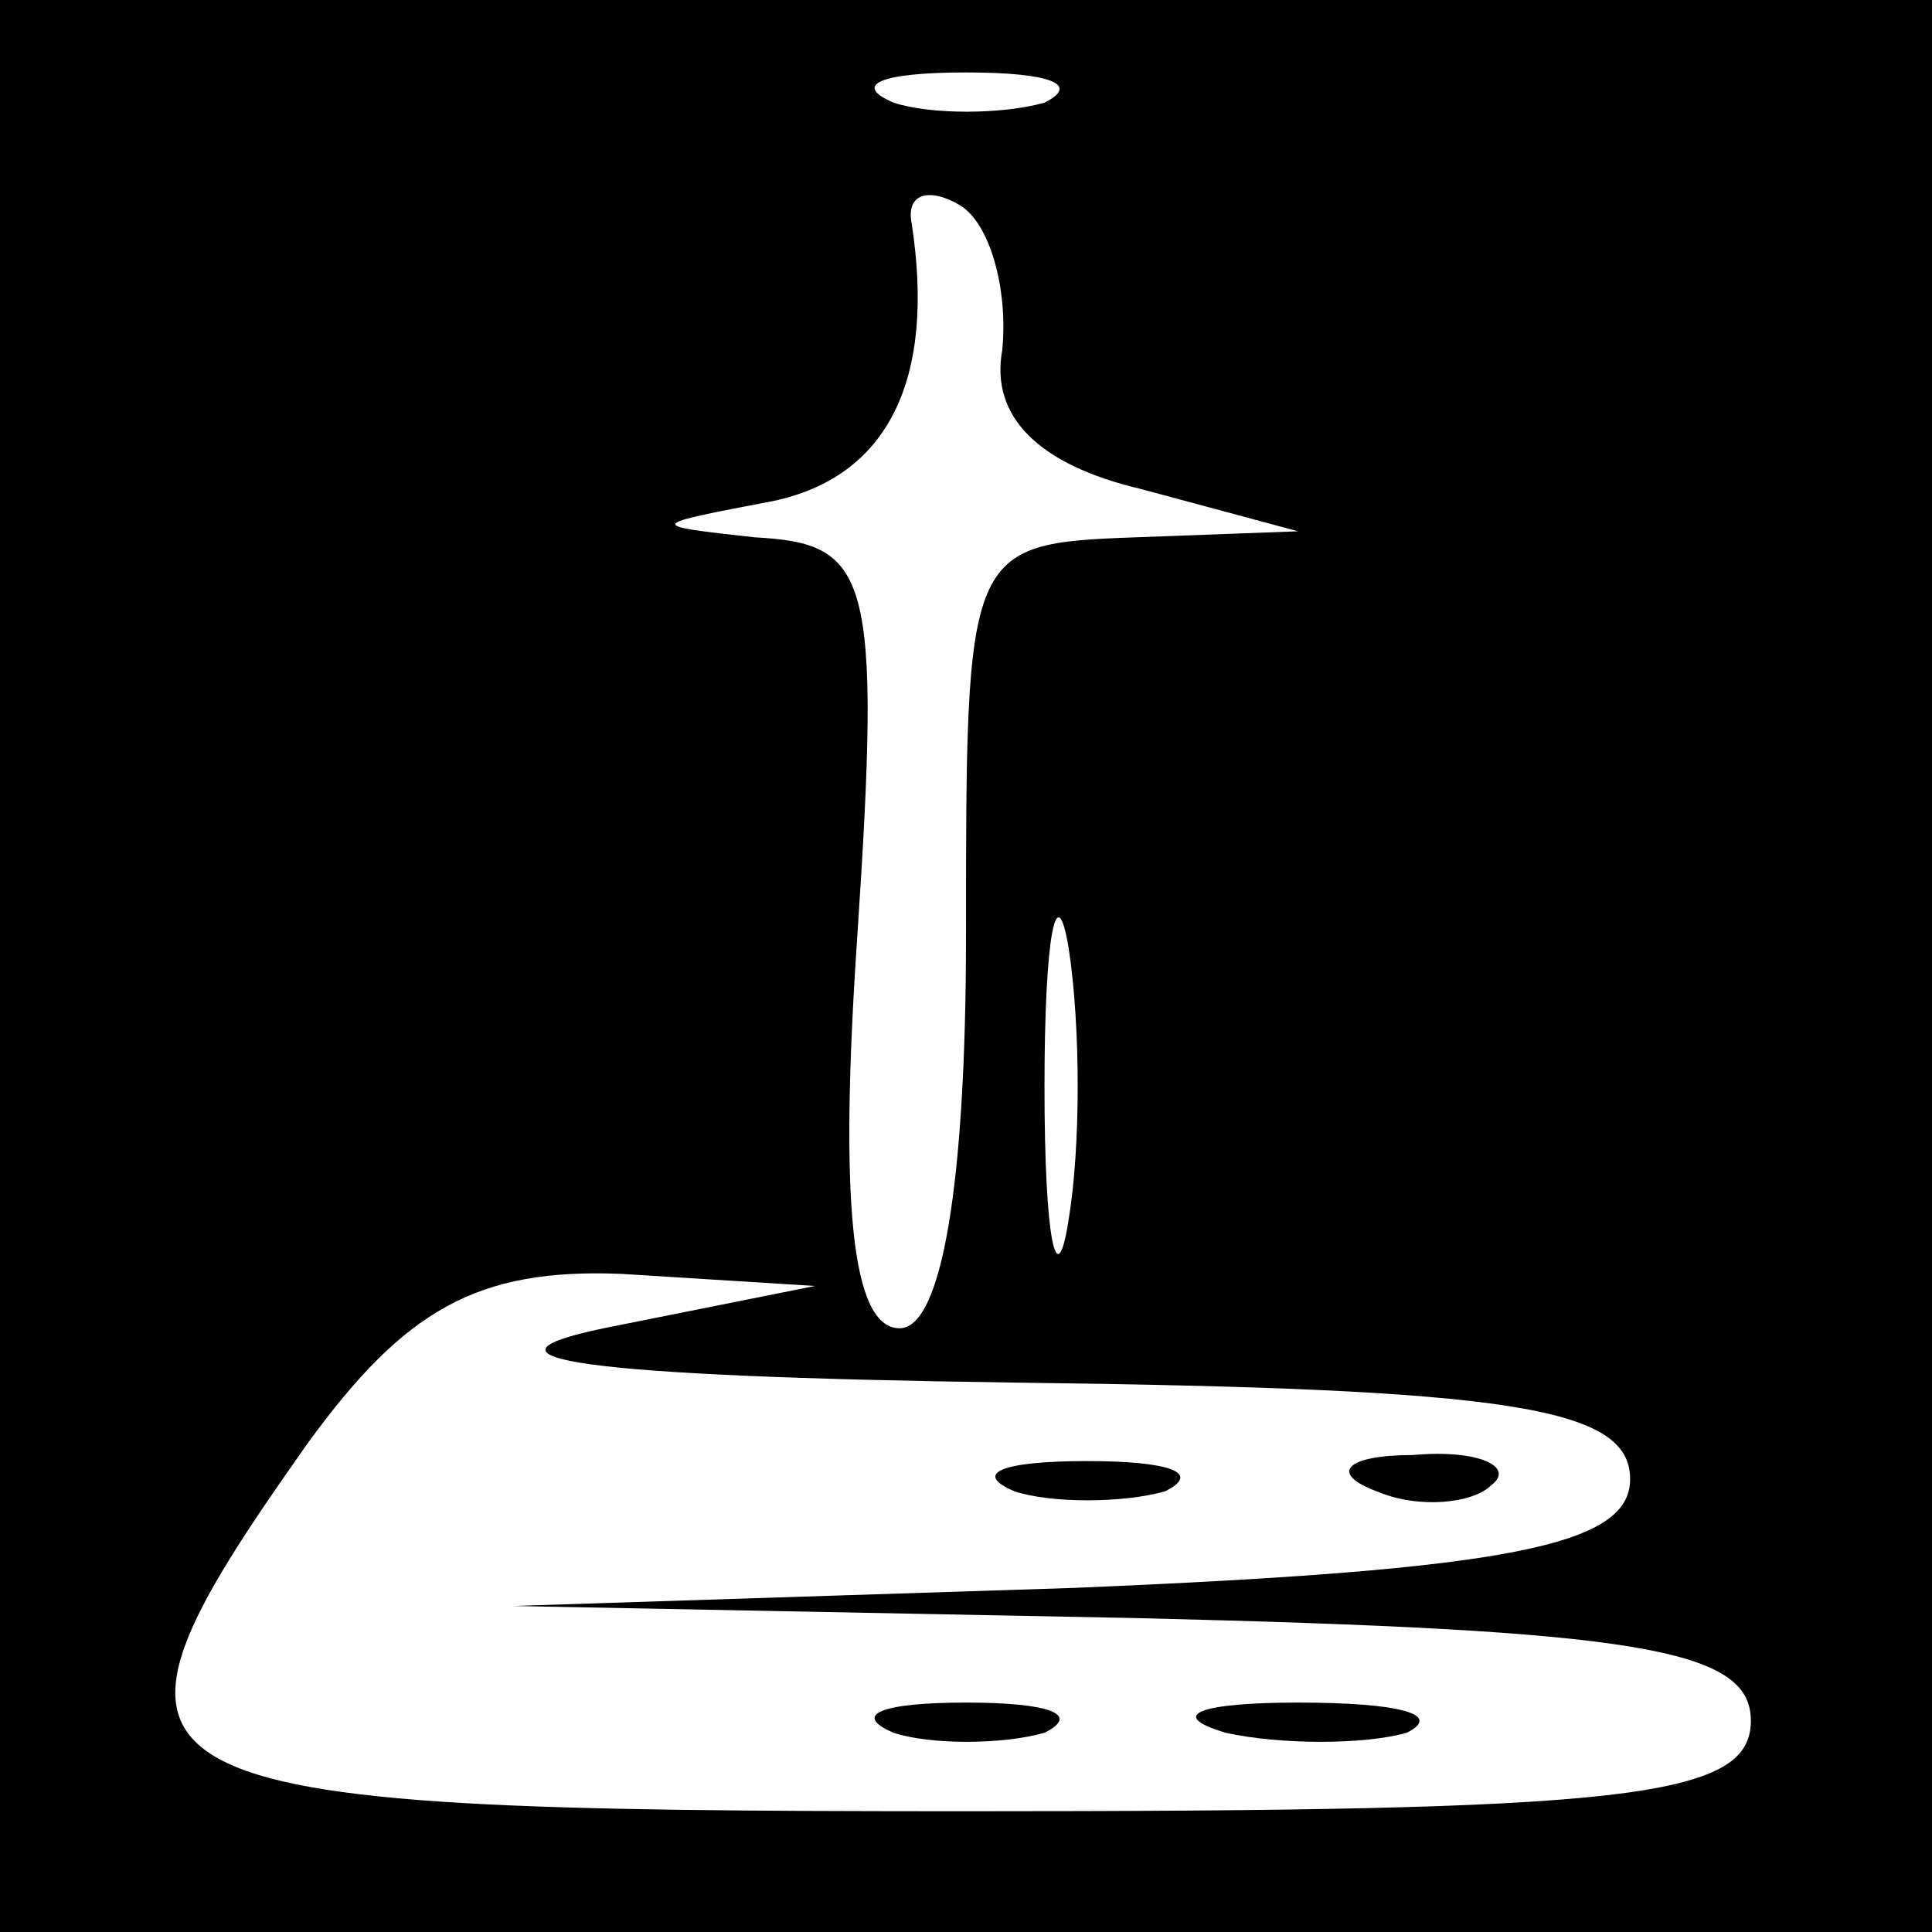 <?xml version="1.0" standalone="no"?>
<!DOCTYPE svg PUBLIC "-//W3C//DTD SVG 20010904//EN"
 "http://www.w3.org/TR/2001/REC-SVG-20010904/DTD/svg10.dtd">
<svg version="1.0" xmlns="http://www.w3.org/2000/svg"
 width="32pt" height="32pt" viewBox="0 0 32 32"
 preserveAspectRatio="xMidYMid meet">
<rect x="0" y="0" width="32" height="32" fill="#808080" stroke="none"/>
<g transform="translate(0,32) scale(0.1,-0.1)"
fill="#000000" stroke="none">
<path fill="#000000" stroke="none" d="M0 160 l0 -160 160 0 160 0 0 160 0
160 -160 0 -160 0 0 -160z"/>
<path fill="#ffffff" stroke="none" d="M173 303 c-7 -2 -19 -2 -25 0 -7 3 -2
5 12 5 14 0 19 -2 13 -5z"/>
<path fill="#ffffff" stroke="none" d="M166 262 c-2 -11 6 -19 23 -23 l26 -7
-27 -1 c-28 -1 -28 -2 -28 -66 0 -41 -4 -65 -11 -65 -8 0 -10 21 -7 65 4 60 2
65 -17 66 -18 2 -18 2 3 6 19 4 27 20 23 46 -1 5 3 6 8 3 5 -3 8 -14 7 -24z"/>
<path fill="#ffffff" stroke="none" d="M177 118 c-2 -13 -4 -3 -4 22 0 25 2
35 4 23 2 -13 2 -33 0 -45z"/>
<path fill="#ffffff" stroke="none" d="M100 100 c-24 -5 -4 -8 68 -9 82 -1
102 -4 102 -16 0 -11 -20 -15 -92 -18 l-93 -3 103 -2 c83 -2 102 -5 102 -17 0
-13 -21 -15 -130 -15 -144 0 -150 3 -109 61 16 22 28 29 52 28 l32 -2 -35 -7z"/>
<path fill="#000000" stroke="none" d="M168 73 c6 -2 18 -2 25 0 6 3 1 5 -13
5 -14 0 -19 -2 -12 -5z"/>
<path fill="#000000" stroke="none" d="M228 73 c7 -3 16 -2 19 1 4 3 -2 6 -13
5 -11 0 -14 -3 -6 -6z"/>
<path fill="#000000" stroke="none" d="M148 33 c6 -2 18 -2 25 0 6 3 1 5 -13
5 -14 0 -19 -2 -12 -5z"/>
<path fill="#000000" stroke="none" d="M203 33 c9 -2 23 -2 30 0 6 3 -1 5 -18
5 -16 0 -22 -2 -12 -5z"/>
</g>
</svg>
